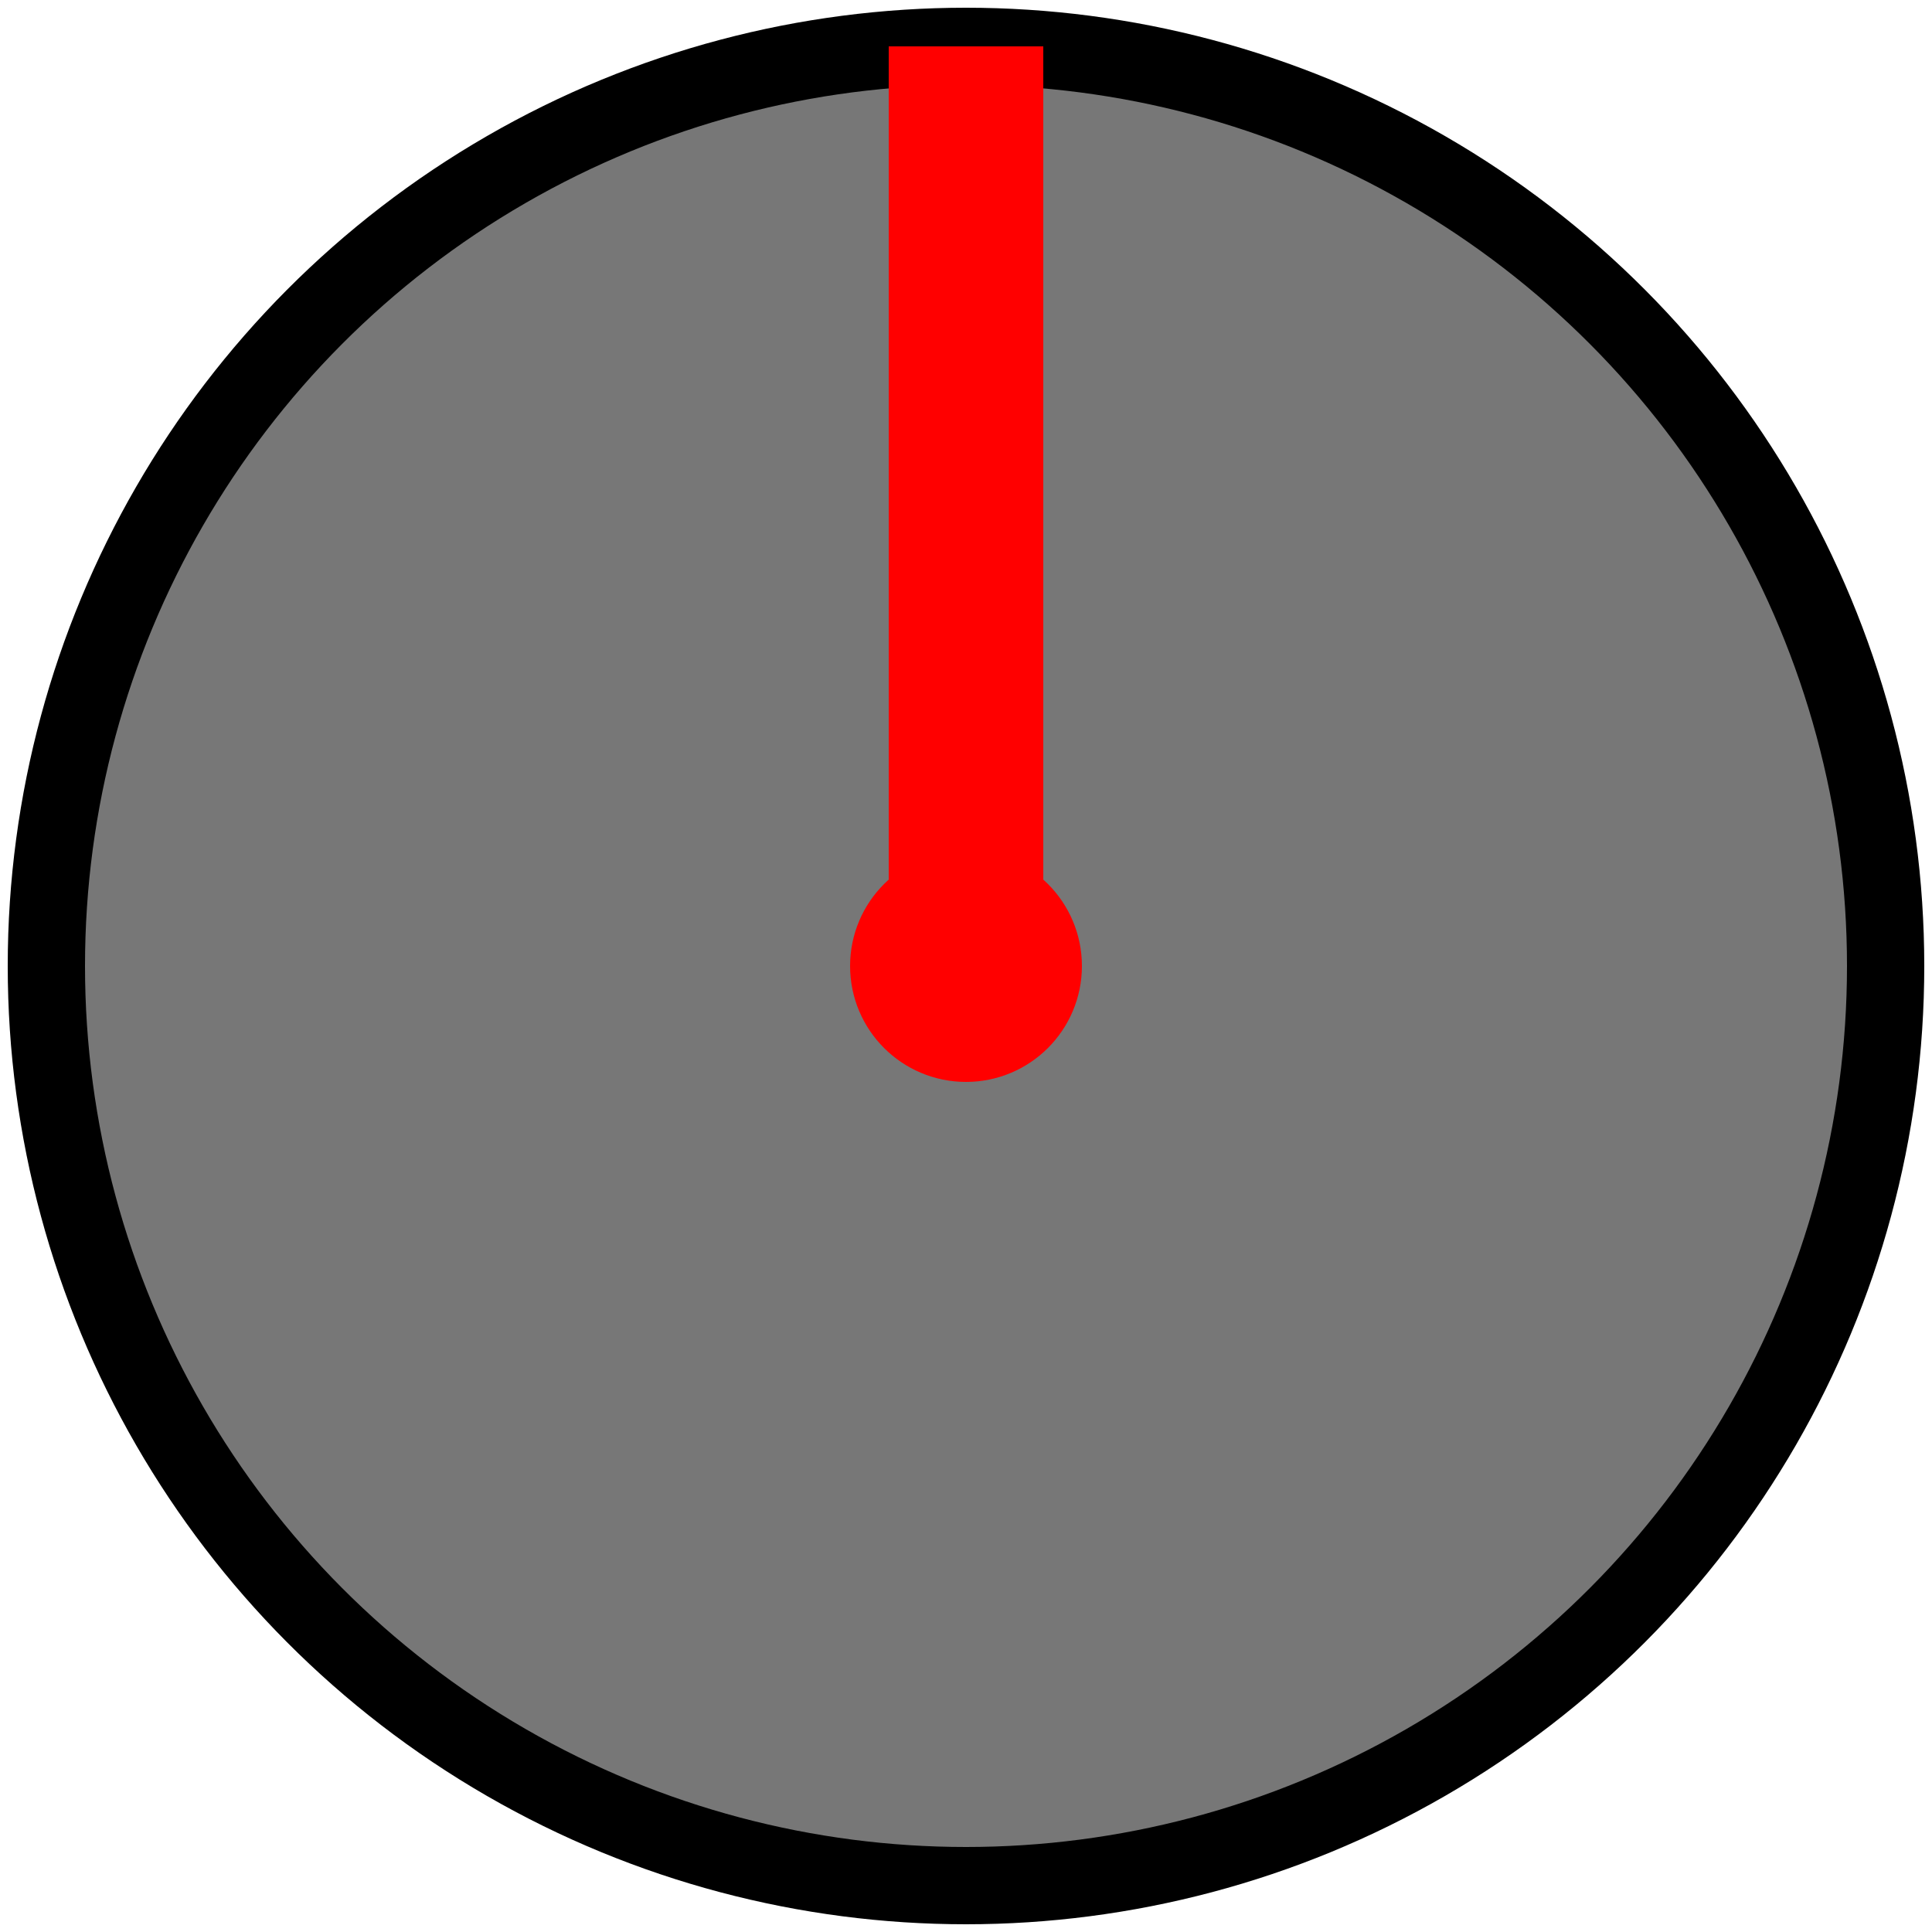 <svg xmlns="http://www.w3.org/2000/svg" xmlns:xlink="http://www.w3.org/1999/xlink" version="1.1" viewBox="-12.5 -12.5 25 25"><circle cx="0" cy="0" r="11.9" style="fill:#777;stroke:#000;stroke-width:1"/><line x1="0" x2="0" y1="0" y2="-11.9" style="fill:none;stroke:red;stroke-width:2"/><circle cx="0" cy="0" r="1" style="fill:red;stroke:red;stroke-width:1"/></svg>